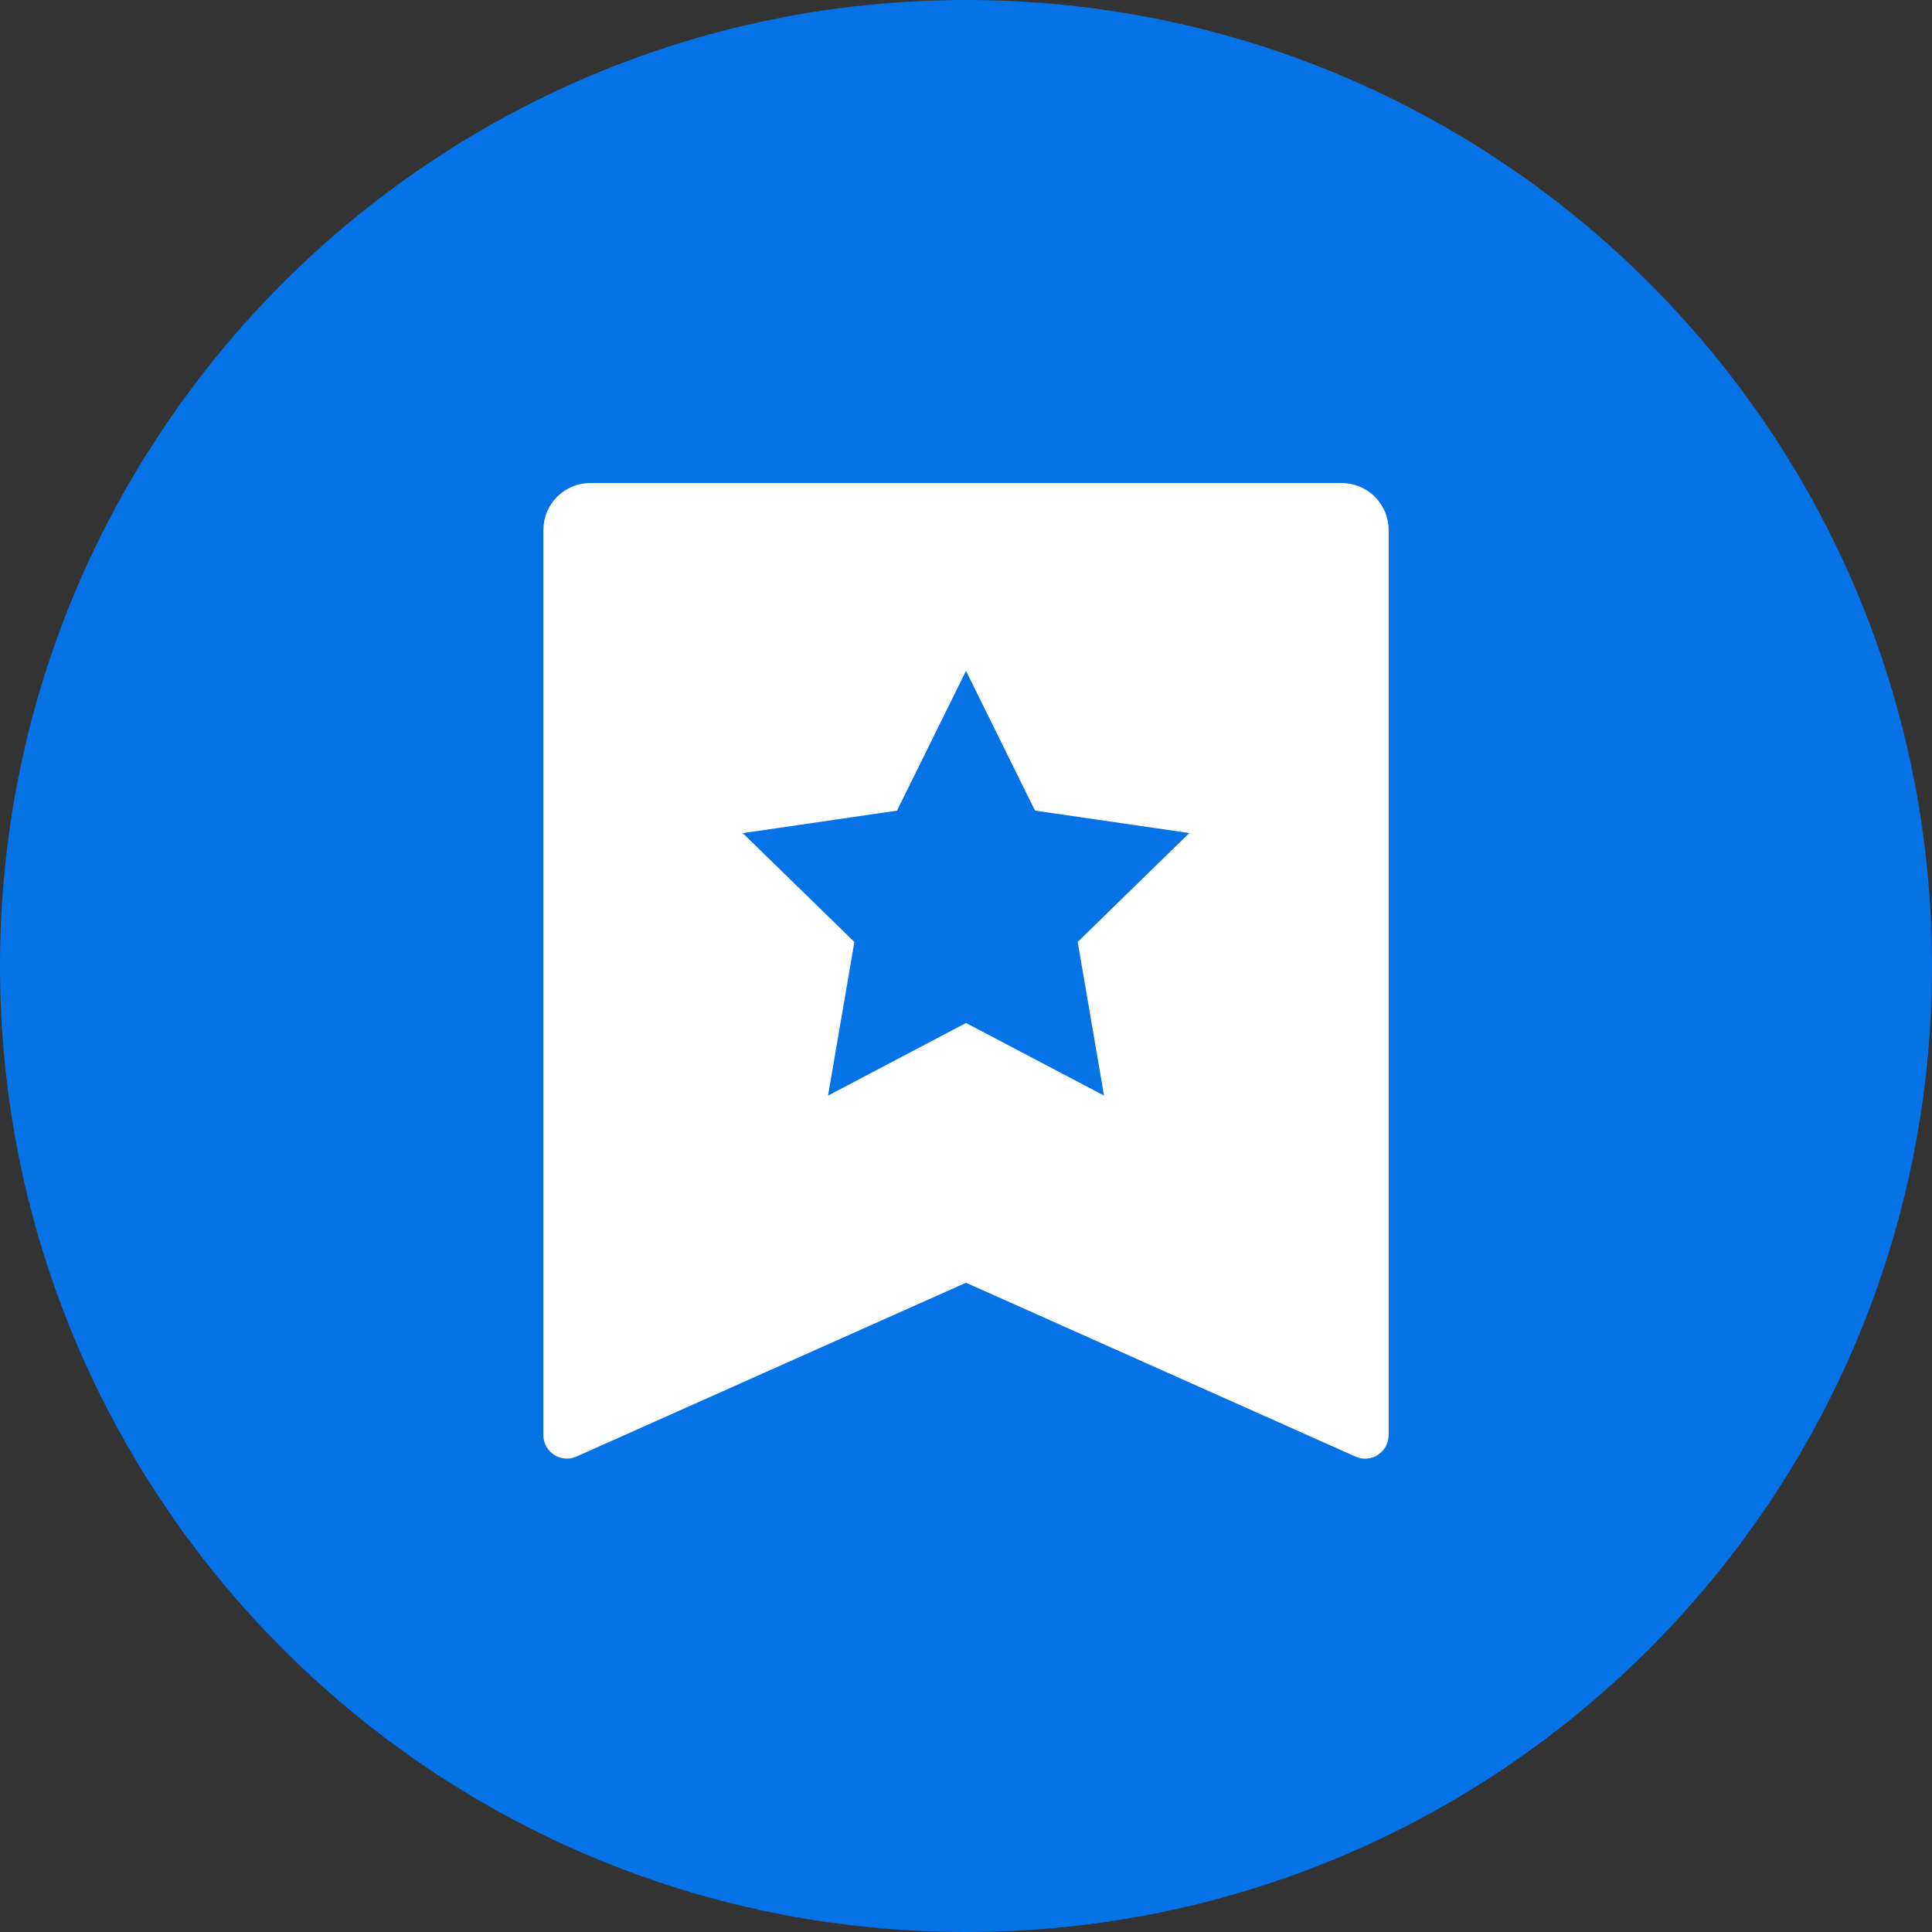 <svg height="28" width="28" xmlns="http://www.w3.org/2000/svg" viewBox="0 0 32 32" enable-background="new 0 0 32 32" xml:space="preserve"><rect x="0" y="0" width="32" height="32" fill="#333333" stroke="none"/><path fill="#0573E6" d="M16,0L16,0c8.837,0,16,7.163,16,16l0,0c0,8.837-7.163,16-16,16l0,0C7.163,32,0,24.837,0,16l0,0 C0,7.163,7.163,0,16,0z"></path><path fill="#FFFFFF" d="M9.778,8h12.444c0.206,0,0.404,0.082,0.55,0.228C22.918,8.374,23,8.571,23,8.778V23.77 c0,0.065-0.016,0.129-0.047,0.186c-0.031,0.057-0.076,0.106-0.13,0.141c-0.055,0.035-0.117,0.056-0.182,0.062 c-0.065,0.005-0.13-0.006-0.189-0.033L16,21.246l-6.452,2.879c-0.059,0.026-0.124,0.038-0.189,0.033 c-0.065-0.005-0.127-0.026-0.181-0.061c-0.054-0.035-0.099-0.084-0.13-0.14C9.016,23.899,9,23.835,9,23.77V8.778 c0-0.206,0.082-0.404,0.228-0.55C9.374,8.082,9.571,8,9.778,8L9.778,8z M16,16.944l2.286,1.202l-0.436-2.545l1.849-1.803 l-2.556-0.372L16,11.111l-1.143,2.316l-2.555,0.372l1.849,1.803l-0.436,2.545L16,16.944z"></path></svg>